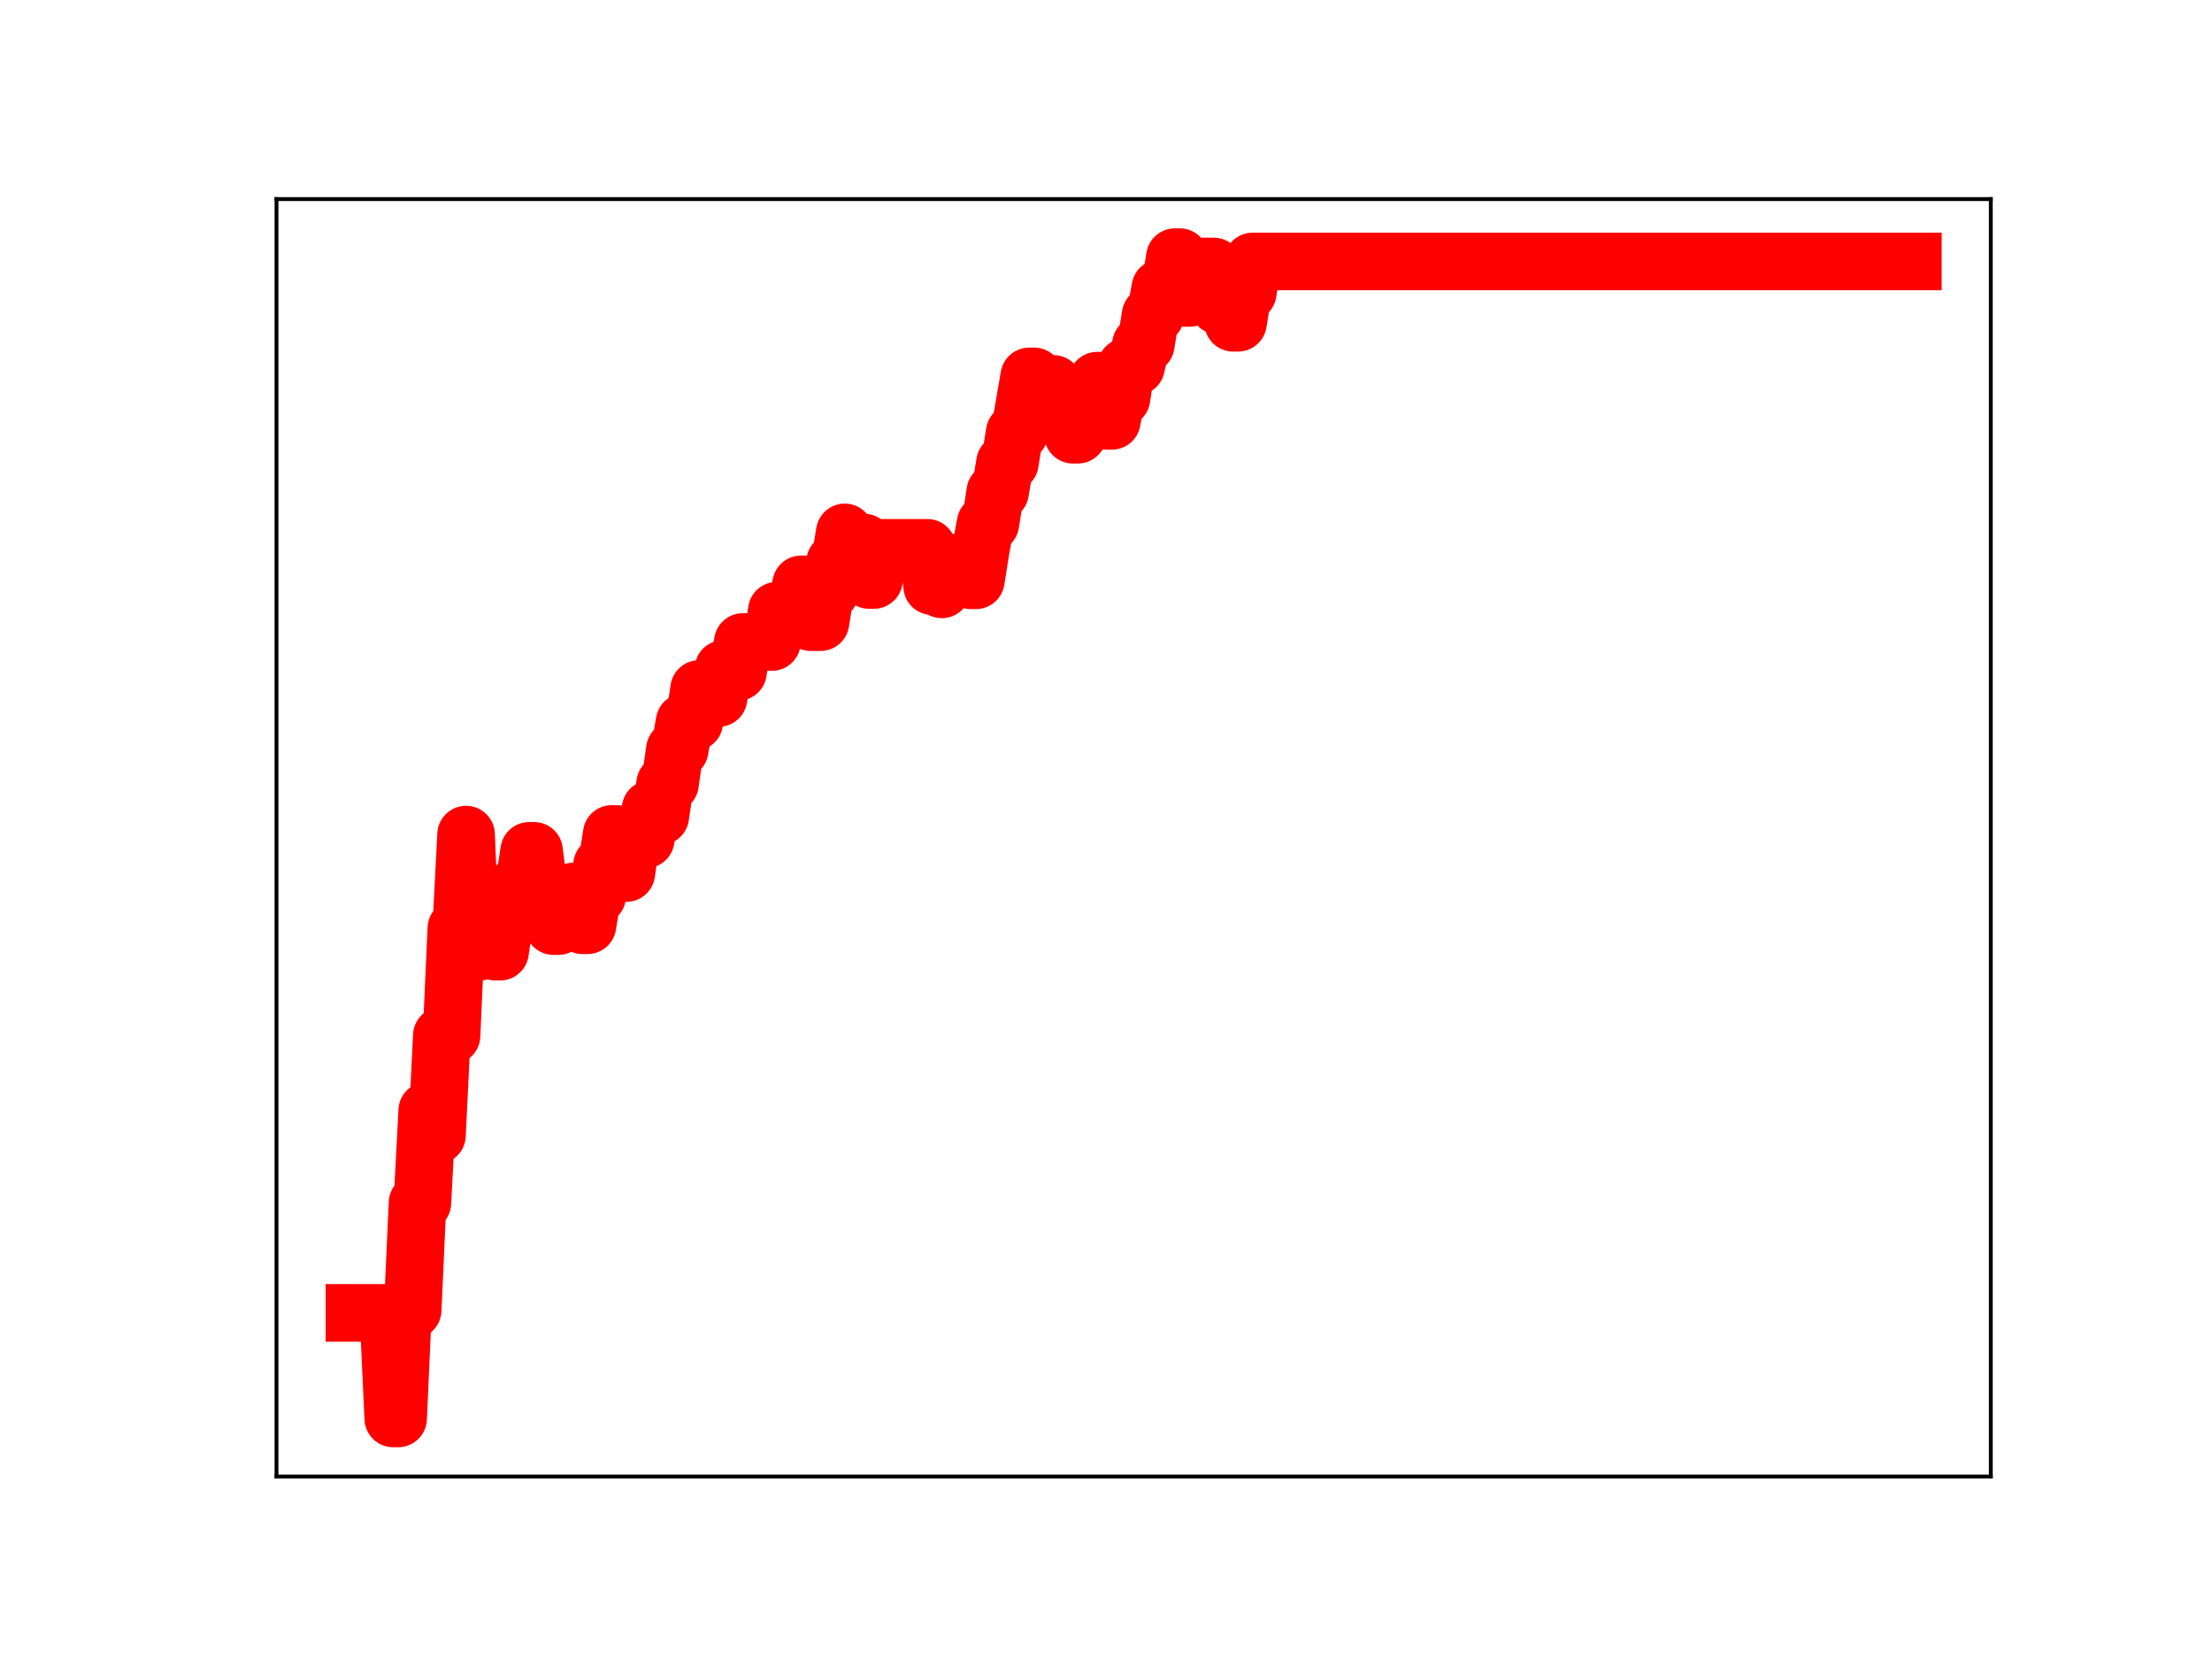 <?xml version="1.0" encoding="utf-8" standalone="no"?>
<!DOCTYPE svg PUBLIC "-//W3C//DTD SVG 1.1//EN"
  "http://www.w3.org/Graphics/SVG/1.1/DTD/svg11.dtd">
<!-- Created with matplotlib (https://matplotlib.org/) -->
<svg height="345.6pt" version="1.1" viewBox="0 0 460.8 345.6" width="460.8pt" xmlns="http://www.w3.org/2000/svg" xmlns:xlink="http://www.w3.org/1999/xlink">
 <defs>
  <style type="text/css">
*{stroke-linecap:butt;stroke-linejoin:round;}
  </style>
 </defs>
 <g id="figure_1">
  <g id="patch_1">
   <path d="M 0 345.6 
L 460.8 345.6 
L 460.8 0 
L 0 0 
z
" style="fill:#ffffff;"/>
  </g>
  <g id="axes_1">
   <g id="patch_2">
    <path d="M 57.6 307.584 
L 414.72 307.584 
L 414.72 41.472 
L 57.6 41.472 
z
" style="fill:#ffffff;"/>
   </g>
   <g id="line2d_1">
    <path clip-path="url(#p0b34769f70)" d="M 73.833 273.498 
L 80.912 273.498 
L 81.924 295.488 
L 82.935 295.488 
L 83.947 272.912 
L 85.969 272.912 
L 86.981 250.577 
L 87.992 250.577 
L 89.004 231.374 
L 90.015 231.374 
L 91.026 236.505 
L 92.038 215.741 
L 94.06 215.741 
L 95.072 193.377 
L 96.083 193.377 
L 97.095 173.863 
L 98.106 198.221 
L 100.129 198.221 
L 101.14 191.199 
L 102.152 191.199 
L 103.163 198.254 
L 104.174 198.254 
L 105.186 191.243 
L 106.197 190.605 
L 107.208 190.605 
L 108.22 183.902 
L 109.231 183.902 
L 110.243 177.246 
L 111.254 177.246 
L 112.265 185.32 
L 114.288 185.32 
L 115.3 192.922 
L 116.311 192.922 
L 117.322 186.174 
L 118.334 186.174 
L 119.345 185.731 
L 120.356 185.731 
L 121.368 192.753 
L 122.379 192.753 
L 123.391 186.655 
L 124.402 186.655 
L 125.413 180.222 
L 126.425 180.222 
L 127.436 173.729 
L 128.448 173.729 
L 129.459 181.877 
L 130.47 181.877 
L 131.482 174.981 
L 132.493 174.981 
L 133.504 174.86 
L 134.516 174.86 
L 135.527 168.521 
L 136.539 170.039 
L 137.55 170.039 
L 138.561 163.262 
L 139.573 163.262 
L 140.584 156.18 
L 141.596 156.18 
L 142.607 150.417 
L 144.63 150.417 
L 145.641 143.527 
L 147.664 143.527 
L 148.675 145.41 
L 149.687 145.41 
L 150.698 139.359 
L 151.709 139.359 
L 152.721 139.974 
L 153.732 139.974 
L 154.744 133.74 
L 160.812 133.74 
L 161.823 127.22 
L 162.835 127.22 
L 163.846 127.014 
L 165.869 127.014 
L 166.88 121.733 
L 167.892 121.733 
L 168.903 129.608 
L 170.926 129.608 
L 171.937 123.226 
L 172.948 123.226 
L 173.96 117.083 
L 174.971 117.083 
L 175.983 110.906 
L 176.994 119.032 
L 178.005 119.032 
L 179.017 113.026 
L 180.028 113.026 
L 181.04 120.82 
L 182.051 120.82 
L 183.062 114.123 
L 193.176 114.123 
L 194.188 122.11 
L 195.199 122.11 
L 196.21 122.779 
L 197.222 117.219 
L 199.244 117.219 
L 200.256 118.299 
L 201.267 118.299 
L 202.279 120.89 
L 203.29 120.89 
L 204.301 114.499 
L 205.313 109.038 
L 206.324 109.038 
L 207.336 102.465 
L 208.347 102.465 
L 209.358 96.425 
L 210.37 96.425 
L 211.381 90.102 
L 212.392 90.102 
L 214.415 78.403 
L 215.427 78.403 
L 216.438 79.972 
L 219.472 79.972 
L 220.484 82.287 
L 221.495 82.287 
L 222.506 82.745 
L 223.518 90.559 
L 224.529 90.559 
L 225.54 85.597 
L 227.563 85.597 
L 228.575 79.299 
L 229.586 79.299 
L 230.597 87.681 
L 231.609 87.681 
L 232.62 82.933 
L 233.632 82.933 
L 234.643 76.365 
L 236.666 76.365 
L 237.677 71.796 
L 238.688 71.796 
L 239.7 65.634 
L 240.711 65.634 
L 241.723 60.006 
L 242.734 60.006 
L 243.745 59.667 
L 244.757 53.568 
L 245.768 53.568 
L 246.78 62.062 
L 247.791 62.062 
L 248.802 55.519 
L 252.848 55.519 
L 253.859 63.729 
L 254.871 63.729 
L 255.882 58.921 
L 256.893 67.241 
L 257.905 67.241 
L 258.916 60.966 
L 259.928 60.966 
L 260.939 54.469 
L 398.487 54.469 
L 398.487 54.469 
" style="fill:none;stroke:#ff0000;stroke-linecap:square;stroke-width:12;"/>
    <defs>
     <path d="M 0 3 
C 0.796 3 1.559 2.684 2.121 2.121 
C 2.684 1.559 3 0.796 3 0 
C 3 -0.796 2.684 -1.559 2.121 -2.121 
C 1.559 -2.684 0.796 -3 0 -3 
C -0.796 -3 -1.559 -2.684 -2.121 -2.121 
C -2.684 -1.559 -3 -0.796 -3 0 
C -3 0.796 -2.684 1.559 -2.121 2.121 
C -1.559 2.684 -0.796 3 0 3 
z
" id="mc7b4992f7d" style="stroke:#ff0000;"/>
    </defs>
    <g clip-path="url(#p0b34769f70)">
     <use style="fill:#ff0000;stroke:#ff0000;" x="73.833" xlink:href="#mc7b4992f7d" y="273.498"/>
     <use style="fill:#ff0000;stroke:#ff0000;" x="74.844" xlink:href="#mc7b4992f7d" y="273.498"/>
     <use style="fill:#ff0000;stroke:#ff0000;" x="75.855" xlink:href="#mc7b4992f7d" y="273.498"/>
     <use style="fill:#ff0000;stroke:#ff0000;" x="76.867" xlink:href="#mc7b4992f7d" y="273.498"/>
     <use style="fill:#ff0000;stroke:#ff0000;" x="77.878" xlink:href="#mc7b4992f7d" y="273.498"/>
     <use style="fill:#ff0000;stroke:#ff0000;" x="78.89" xlink:href="#mc7b4992f7d" y="273.498"/>
     <use style="fill:#ff0000;stroke:#ff0000;" x="79.901" xlink:href="#mc7b4992f7d" y="273.498"/>
     <use style="fill:#ff0000;stroke:#ff0000;" x="80.912" xlink:href="#mc7b4992f7d" y="273.498"/>
     <use style="fill:#ff0000;stroke:#ff0000;" x="81.924" xlink:href="#mc7b4992f7d" y="295.488"/>
     <use style="fill:#ff0000;stroke:#ff0000;" x="82.935" xlink:href="#mc7b4992f7d" y="295.488"/>
     <use style="fill:#ff0000;stroke:#ff0000;" x="83.947" xlink:href="#mc7b4992f7d" y="272.912"/>
     <use style="fill:#ff0000;stroke:#ff0000;" x="84.958" xlink:href="#mc7b4992f7d" y="272.912"/>
     <use style="fill:#ff0000;stroke:#ff0000;" x="85.969" xlink:href="#mc7b4992f7d" y="272.912"/>
     <use style="fill:#ff0000;stroke:#ff0000;" x="86.981" xlink:href="#mc7b4992f7d" y="250.577"/>
     <use style="fill:#ff0000;stroke:#ff0000;" x="87.992" xlink:href="#mc7b4992f7d" y="250.577"/>
     <use style="fill:#ff0000;stroke:#ff0000;" x="89.004" xlink:href="#mc7b4992f7d" y="231.374"/>
     <use style="fill:#ff0000;stroke:#ff0000;" x="90.015" xlink:href="#mc7b4992f7d" y="231.374"/>
     <use style="fill:#ff0000;stroke:#ff0000;" x="91.026" xlink:href="#mc7b4992f7d" y="236.505"/>
     <use style="fill:#ff0000;stroke:#ff0000;" x="92.038" xlink:href="#mc7b4992f7d" y="215.741"/>
     <use style="fill:#ff0000;stroke:#ff0000;" x="93.049" xlink:href="#mc7b4992f7d" y="215.741"/>
     <use style="fill:#ff0000;stroke:#ff0000;" x="94.06" xlink:href="#mc7b4992f7d" y="215.741"/>
     <use style="fill:#ff0000;stroke:#ff0000;" x="95.072" xlink:href="#mc7b4992f7d" y="193.377"/>
     <use style="fill:#ff0000;stroke:#ff0000;" x="96.083" xlink:href="#mc7b4992f7d" y="193.377"/>
     <use style="fill:#ff0000;stroke:#ff0000;" x="97.095" xlink:href="#mc7b4992f7d" y="173.863"/>
     <use style="fill:#ff0000;stroke:#ff0000;" x="98.106" xlink:href="#mc7b4992f7d" y="198.221"/>
     <use style="fill:#ff0000;stroke:#ff0000;" x="99.117" xlink:href="#mc7b4992f7d" y="198.221"/>
     <use style="fill:#ff0000;stroke:#ff0000;" x="100.129" xlink:href="#mc7b4992f7d" y="198.221"/>
     <use style="fill:#ff0000;stroke:#ff0000;" x="101.14" xlink:href="#mc7b4992f7d" y="191.199"/>
     <use style="fill:#ff0000;stroke:#ff0000;" x="102.152" xlink:href="#mc7b4992f7d" y="191.199"/>
     <use style="fill:#ff0000;stroke:#ff0000;" x="103.163" xlink:href="#mc7b4992f7d" y="198.254"/>
     <use style="fill:#ff0000;stroke:#ff0000;" x="104.174" xlink:href="#mc7b4992f7d" y="198.254"/>
     <use style="fill:#ff0000;stroke:#ff0000;" x="105.186" xlink:href="#mc7b4992f7d" y="191.243"/>
     <use style="fill:#ff0000;stroke:#ff0000;" x="106.197" xlink:href="#mc7b4992f7d" y="190.605"/>
     <use style="fill:#ff0000;stroke:#ff0000;" x="107.208" xlink:href="#mc7b4992f7d" y="190.605"/>
     <use style="fill:#ff0000;stroke:#ff0000;" x="108.22" xlink:href="#mc7b4992f7d" y="183.902"/>
     <use style="fill:#ff0000;stroke:#ff0000;" x="109.231" xlink:href="#mc7b4992f7d" y="183.902"/>
     <use style="fill:#ff0000;stroke:#ff0000;" x="110.243" xlink:href="#mc7b4992f7d" y="177.246"/>
     <use style="fill:#ff0000;stroke:#ff0000;" x="111.254" xlink:href="#mc7b4992f7d" y="177.246"/>
     <use style="fill:#ff0000;stroke:#ff0000;" x="112.265" xlink:href="#mc7b4992f7d" y="185.32"/>
     <use style="fill:#ff0000;stroke:#ff0000;" x="113.277" xlink:href="#mc7b4992f7d" y="185.32"/>
     <use style="fill:#ff0000;stroke:#ff0000;" x="114.288" xlink:href="#mc7b4992f7d" y="185.32"/>
     <use style="fill:#ff0000;stroke:#ff0000;" x="115.3" xlink:href="#mc7b4992f7d" y="192.922"/>
     <use style="fill:#ff0000;stroke:#ff0000;" x="116.311" xlink:href="#mc7b4992f7d" y="192.922"/>
     <use style="fill:#ff0000;stroke:#ff0000;" x="117.322" xlink:href="#mc7b4992f7d" y="186.174"/>
     <use style="fill:#ff0000;stroke:#ff0000;" x="118.334" xlink:href="#mc7b4992f7d" y="186.174"/>
     <use style="fill:#ff0000;stroke:#ff0000;" x="119.345" xlink:href="#mc7b4992f7d" y="185.731"/>
     <use style="fill:#ff0000;stroke:#ff0000;" x="120.356" xlink:href="#mc7b4992f7d" y="185.731"/>
     <use style="fill:#ff0000;stroke:#ff0000;" x="121.368" xlink:href="#mc7b4992f7d" y="192.753"/>
     <use style="fill:#ff0000;stroke:#ff0000;" x="122.379" xlink:href="#mc7b4992f7d" y="192.753"/>
     <use style="fill:#ff0000;stroke:#ff0000;" x="123.391" xlink:href="#mc7b4992f7d" y="186.655"/>
     <use style="fill:#ff0000;stroke:#ff0000;" x="124.402" xlink:href="#mc7b4992f7d" y="186.655"/>
     <use style="fill:#ff0000;stroke:#ff0000;" x="125.413" xlink:href="#mc7b4992f7d" y="180.222"/>
     <use style="fill:#ff0000;stroke:#ff0000;" x="126.425" xlink:href="#mc7b4992f7d" y="180.222"/>
     <use style="fill:#ff0000;stroke:#ff0000;" x="127.436" xlink:href="#mc7b4992f7d" y="173.729"/>
     <use style="fill:#ff0000;stroke:#ff0000;" x="128.448" xlink:href="#mc7b4992f7d" y="173.729"/>
     <use style="fill:#ff0000;stroke:#ff0000;" x="129.459" xlink:href="#mc7b4992f7d" y="181.877"/>
     <use style="fill:#ff0000;stroke:#ff0000;" x="130.47" xlink:href="#mc7b4992f7d" y="181.877"/>
     <use style="fill:#ff0000;stroke:#ff0000;" x="131.482" xlink:href="#mc7b4992f7d" y="174.981"/>
     <use style="fill:#ff0000;stroke:#ff0000;" x="132.493" xlink:href="#mc7b4992f7d" y="174.981"/>
     <use style="fill:#ff0000;stroke:#ff0000;" x="133.504" xlink:href="#mc7b4992f7d" y="174.86"/>
     <use style="fill:#ff0000;stroke:#ff0000;" x="134.516" xlink:href="#mc7b4992f7d" y="174.86"/>
     <use style="fill:#ff0000;stroke:#ff0000;" x="135.527" xlink:href="#mc7b4992f7d" y="168.521"/>
     <use style="fill:#ff0000;stroke:#ff0000;" x="136.539" xlink:href="#mc7b4992f7d" y="170.039"/>
     <use style="fill:#ff0000;stroke:#ff0000;" x="137.55" xlink:href="#mc7b4992f7d" y="170.039"/>
     <use style="fill:#ff0000;stroke:#ff0000;" x="138.561" xlink:href="#mc7b4992f7d" y="163.262"/>
     <use style="fill:#ff0000;stroke:#ff0000;" x="139.573" xlink:href="#mc7b4992f7d" y="163.262"/>
     <use style="fill:#ff0000;stroke:#ff0000;" x="140.584" xlink:href="#mc7b4992f7d" y="156.18"/>
     <use style="fill:#ff0000;stroke:#ff0000;" x="141.596" xlink:href="#mc7b4992f7d" y="156.18"/>
     <use style="fill:#ff0000;stroke:#ff0000;" x="142.607" xlink:href="#mc7b4992f7d" y="150.417"/>
     <use style="fill:#ff0000;stroke:#ff0000;" x="143.618" xlink:href="#mc7b4992f7d" y="150.417"/>
     <use style="fill:#ff0000;stroke:#ff0000;" x="144.63" xlink:href="#mc7b4992f7d" y="150.417"/>
     <use style="fill:#ff0000;stroke:#ff0000;" x="145.641" xlink:href="#mc7b4992f7d" y="143.527"/>
     <use style="fill:#ff0000;stroke:#ff0000;" x="146.652" xlink:href="#mc7b4992f7d" y="143.527"/>
     <use style="fill:#ff0000;stroke:#ff0000;" x="147.664" xlink:href="#mc7b4992f7d" y="143.527"/>
     <use style="fill:#ff0000;stroke:#ff0000;" x="148.675" xlink:href="#mc7b4992f7d" y="145.41"/>
     <use style="fill:#ff0000;stroke:#ff0000;" x="149.687" xlink:href="#mc7b4992f7d" y="145.41"/>
     <use style="fill:#ff0000;stroke:#ff0000;" x="150.698" xlink:href="#mc7b4992f7d" y="139.359"/>
     <use style="fill:#ff0000;stroke:#ff0000;" x="151.709" xlink:href="#mc7b4992f7d" y="139.359"/>
     <use style="fill:#ff0000;stroke:#ff0000;" x="152.721" xlink:href="#mc7b4992f7d" y="139.974"/>
     <use style="fill:#ff0000;stroke:#ff0000;" x="153.732" xlink:href="#mc7b4992f7d" y="139.974"/>
     <use style="fill:#ff0000;stroke:#ff0000;" x="154.744" xlink:href="#mc7b4992f7d" y="133.74"/>
     <use style="fill:#ff0000;stroke:#ff0000;" x="155.755" xlink:href="#mc7b4992f7d" y="133.74"/>
     <use style="fill:#ff0000;stroke:#ff0000;" x="156.766" xlink:href="#mc7b4992f7d" y="133.74"/>
     <use style="fill:#ff0000;stroke:#ff0000;" x="157.778" xlink:href="#mc7b4992f7d" y="133.74"/>
     <use style="fill:#ff0000;stroke:#ff0000;" x="158.789" xlink:href="#mc7b4992f7d" y="133.74"/>
     <use style="fill:#ff0000;stroke:#ff0000;" x="159.8" xlink:href="#mc7b4992f7d" y="133.74"/>
     <use style="fill:#ff0000;stroke:#ff0000;" x="160.812" xlink:href="#mc7b4992f7d" y="133.74"/>
     <use style="fill:#ff0000;stroke:#ff0000;" x="161.823" xlink:href="#mc7b4992f7d" y="127.22"/>
     <use style="fill:#ff0000;stroke:#ff0000;" x="162.835" xlink:href="#mc7b4992f7d" y="127.22"/>
     <use style="fill:#ff0000;stroke:#ff0000;" x="163.846" xlink:href="#mc7b4992f7d" y="127.014"/>
     <use style="fill:#ff0000;stroke:#ff0000;" x="164.857" xlink:href="#mc7b4992f7d" y="127.014"/>
     <use style="fill:#ff0000;stroke:#ff0000;" x="165.869" xlink:href="#mc7b4992f7d" y="127.014"/>
     <use style="fill:#ff0000;stroke:#ff0000;" x="166.88" xlink:href="#mc7b4992f7d" y="121.733"/>
     <use style="fill:#ff0000;stroke:#ff0000;" x="167.892" xlink:href="#mc7b4992f7d" y="121.733"/>
     <use style="fill:#ff0000;stroke:#ff0000;" x="168.903" xlink:href="#mc7b4992f7d" y="129.608"/>
     <use style="fill:#ff0000;stroke:#ff0000;" x="169.914" xlink:href="#mc7b4992f7d" y="129.608"/>
     <use style="fill:#ff0000;stroke:#ff0000;" x="170.926" xlink:href="#mc7b4992f7d" y="129.608"/>
     <use style="fill:#ff0000;stroke:#ff0000;" x="171.937" xlink:href="#mc7b4992f7d" y="123.226"/>
     <use style="fill:#ff0000;stroke:#ff0000;" x="172.948" xlink:href="#mc7b4992f7d" y="123.226"/>
     <use style="fill:#ff0000;stroke:#ff0000;" x="173.96" xlink:href="#mc7b4992f7d" y="117.083"/>
     <use style="fill:#ff0000;stroke:#ff0000;" x="174.971" xlink:href="#mc7b4992f7d" y="117.083"/>
     <use style="fill:#ff0000;stroke:#ff0000;" x="175.983" xlink:href="#mc7b4992f7d" y="110.906"/>
     <use style="fill:#ff0000;stroke:#ff0000;" x="176.994" xlink:href="#mc7b4992f7d" y="119.032"/>
     <use style="fill:#ff0000;stroke:#ff0000;" x="178.005" xlink:href="#mc7b4992f7d" y="119.032"/>
     <use style="fill:#ff0000;stroke:#ff0000;" x="179.017" xlink:href="#mc7b4992f7d" y="113.026"/>
     <use style="fill:#ff0000;stroke:#ff0000;" x="180.028" xlink:href="#mc7b4992f7d" y="113.026"/>
     <use style="fill:#ff0000;stroke:#ff0000;" x="181.04" xlink:href="#mc7b4992f7d" y="120.82"/>
     <use style="fill:#ff0000;stroke:#ff0000;" x="182.051" xlink:href="#mc7b4992f7d" y="120.82"/>
     <use style="fill:#ff0000;stroke:#ff0000;" x="183.062" xlink:href="#mc7b4992f7d" y="114.123"/>
     <use style="fill:#ff0000;stroke:#ff0000;" x="184.074" xlink:href="#mc7b4992f7d" y="114.123"/>
     <use style="fill:#ff0000;stroke:#ff0000;" x="185.085" xlink:href="#mc7b4992f7d" y="114.123"/>
     <use style="fill:#ff0000;stroke:#ff0000;" x="186.096" xlink:href="#mc7b4992f7d" y="114.123"/>
     <use style="fill:#ff0000;stroke:#ff0000;" x="187.108" xlink:href="#mc7b4992f7d" y="114.123"/>
     <use style="fill:#ff0000;stroke:#ff0000;" x="188.119" xlink:href="#mc7b4992f7d" y="114.123"/>
     <use style="fill:#ff0000;stroke:#ff0000;" x="189.131" xlink:href="#mc7b4992f7d" y="114.123"/>
     <use style="fill:#ff0000;stroke:#ff0000;" x="190.142" xlink:href="#mc7b4992f7d" y="114.123"/>
     <use style="fill:#ff0000;stroke:#ff0000;" x="191.153" xlink:href="#mc7b4992f7d" y="114.123"/>
     <use style="fill:#ff0000;stroke:#ff0000;" x="192.165" xlink:href="#mc7b4992f7d" y="114.123"/>
     <use style="fill:#ff0000;stroke:#ff0000;" x="193.176" xlink:href="#mc7b4992f7d" y="114.123"/>
     <use style="fill:#ff0000;stroke:#ff0000;" x="194.188" xlink:href="#mc7b4992f7d" y="122.11"/>
     <use style="fill:#ff0000;stroke:#ff0000;" x="195.199" xlink:href="#mc7b4992f7d" y="122.11"/>
     <use style="fill:#ff0000;stroke:#ff0000;" x="196.21" xlink:href="#mc7b4992f7d" y="122.779"/>
     <use style="fill:#ff0000;stroke:#ff0000;" x="197.222" xlink:href="#mc7b4992f7d" y="117.219"/>
     <use style="fill:#ff0000;stroke:#ff0000;" x="198.233" xlink:href="#mc7b4992f7d" y="117.219"/>
     <use style="fill:#ff0000;stroke:#ff0000;" x="199.244" xlink:href="#mc7b4992f7d" y="117.219"/>
     <use style="fill:#ff0000;stroke:#ff0000;" x="200.256" xlink:href="#mc7b4992f7d" y="118.299"/>
     <use style="fill:#ff0000;stroke:#ff0000;" x="201.267" xlink:href="#mc7b4992f7d" y="118.299"/>
     <use style="fill:#ff0000;stroke:#ff0000;" x="202.279" xlink:href="#mc7b4992f7d" y="120.89"/>
     <use style="fill:#ff0000;stroke:#ff0000;" x="203.29" xlink:href="#mc7b4992f7d" y="120.89"/>
     <use style="fill:#ff0000;stroke:#ff0000;" x="204.301" xlink:href="#mc7b4992f7d" y="114.499"/>
     <use style="fill:#ff0000;stroke:#ff0000;" x="205.313" xlink:href="#mc7b4992f7d" y="109.038"/>
     <use style="fill:#ff0000;stroke:#ff0000;" x="206.324" xlink:href="#mc7b4992f7d" y="109.038"/>
     <use style="fill:#ff0000;stroke:#ff0000;" x="207.336" xlink:href="#mc7b4992f7d" y="102.465"/>
     <use style="fill:#ff0000;stroke:#ff0000;" x="208.347" xlink:href="#mc7b4992f7d" y="102.465"/>
     <use style="fill:#ff0000;stroke:#ff0000;" x="209.358" xlink:href="#mc7b4992f7d" y="96.425"/>
     <use style="fill:#ff0000;stroke:#ff0000;" x="210.37" xlink:href="#mc7b4992f7d" y="96.425"/>
     <use style="fill:#ff0000;stroke:#ff0000;" x="211.381" xlink:href="#mc7b4992f7d" y="90.102"/>
     <use style="fill:#ff0000;stroke:#ff0000;" x="212.392" xlink:href="#mc7b4992f7d" y="90.102"/>
     <use style="fill:#ff0000;stroke:#ff0000;" x="213.404" xlink:href="#mc7b4992f7d" y="83.986"/>
     <use style="fill:#ff0000;stroke:#ff0000;" x="214.415" xlink:href="#mc7b4992f7d" y="78.403"/>
     <use style="fill:#ff0000;stroke:#ff0000;" x="215.427" xlink:href="#mc7b4992f7d" y="78.403"/>
     <use style="fill:#ff0000;stroke:#ff0000;" x="216.438" xlink:href="#mc7b4992f7d" y="79.972"/>
     <use style="fill:#ff0000;stroke:#ff0000;" x="217.449" xlink:href="#mc7b4992f7d" y="79.972"/>
     <use style="fill:#ff0000;stroke:#ff0000;" x="218.461" xlink:href="#mc7b4992f7d" y="79.972"/>
     <use style="fill:#ff0000;stroke:#ff0000;" x="219.472" xlink:href="#mc7b4992f7d" y="79.972"/>
     <use style="fill:#ff0000;stroke:#ff0000;" x="220.484" xlink:href="#mc7b4992f7d" y="82.287"/>
     <use style="fill:#ff0000;stroke:#ff0000;" x="221.495" xlink:href="#mc7b4992f7d" y="82.287"/>
     <use style="fill:#ff0000;stroke:#ff0000;" x="222.506" xlink:href="#mc7b4992f7d" y="82.745"/>
     <use style="fill:#ff0000;stroke:#ff0000;" x="223.518" xlink:href="#mc7b4992f7d" y="90.559"/>
     <use style="fill:#ff0000;stroke:#ff0000;" x="224.529" xlink:href="#mc7b4992f7d" y="90.559"/>
     <use style="fill:#ff0000;stroke:#ff0000;" x="225.54" xlink:href="#mc7b4992f7d" y="85.597"/>
     <use style="fill:#ff0000;stroke:#ff0000;" x="226.552" xlink:href="#mc7b4992f7d" y="85.597"/>
     <use style="fill:#ff0000;stroke:#ff0000;" x="227.563" xlink:href="#mc7b4992f7d" y="85.597"/>
     <use style="fill:#ff0000;stroke:#ff0000;" x="228.575" xlink:href="#mc7b4992f7d" y="79.299"/>
     <use style="fill:#ff0000;stroke:#ff0000;" x="229.586" xlink:href="#mc7b4992f7d" y="79.299"/>
     <use style="fill:#ff0000;stroke:#ff0000;" x="230.597" xlink:href="#mc7b4992f7d" y="87.681"/>
     <use style="fill:#ff0000;stroke:#ff0000;" x="231.609" xlink:href="#mc7b4992f7d" y="87.681"/>
     <use style="fill:#ff0000;stroke:#ff0000;" x="232.62" xlink:href="#mc7b4992f7d" y="82.933"/>
     <use style="fill:#ff0000;stroke:#ff0000;" x="233.632" xlink:href="#mc7b4992f7d" y="82.933"/>
     <use style="fill:#ff0000;stroke:#ff0000;" x="234.643" xlink:href="#mc7b4992f7d" y="76.365"/>
     <use style="fill:#ff0000;stroke:#ff0000;" x="235.654" xlink:href="#mc7b4992f7d" y="76.365"/>
     <use style="fill:#ff0000;stroke:#ff0000;" x="236.666" xlink:href="#mc7b4992f7d" y="76.365"/>
     <use style="fill:#ff0000;stroke:#ff0000;" x="237.677" xlink:href="#mc7b4992f7d" y="71.796"/>
     <use style="fill:#ff0000;stroke:#ff0000;" x="238.688" xlink:href="#mc7b4992f7d" y="71.796"/>
     <use style="fill:#ff0000;stroke:#ff0000;" x="239.7" xlink:href="#mc7b4992f7d" y="65.634"/>
     <use style="fill:#ff0000;stroke:#ff0000;" x="240.711" xlink:href="#mc7b4992f7d" y="65.634"/>
     <use style="fill:#ff0000;stroke:#ff0000;" x="241.723" xlink:href="#mc7b4992f7d" y="60.006"/>
     <use style="fill:#ff0000;stroke:#ff0000;" x="242.734" xlink:href="#mc7b4992f7d" y="60.006"/>
     <use style="fill:#ff0000;stroke:#ff0000;" x="243.745" xlink:href="#mc7b4992f7d" y="59.667"/>
     <use style="fill:#ff0000;stroke:#ff0000;" x="244.757" xlink:href="#mc7b4992f7d" y="53.568"/>
     <use style="fill:#ff0000;stroke:#ff0000;" x="245.768" xlink:href="#mc7b4992f7d" y="53.568"/>
     <use style="fill:#ff0000;stroke:#ff0000;" x="246.78" xlink:href="#mc7b4992f7d" y="62.062"/>
     <use style="fill:#ff0000;stroke:#ff0000;" x="247.791" xlink:href="#mc7b4992f7d" y="62.062"/>
     <use style="fill:#ff0000;stroke:#ff0000;" x="248.802" xlink:href="#mc7b4992f7d" y="55.519"/>
     <use style="fill:#ff0000;stroke:#ff0000;" x="249.814" xlink:href="#mc7b4992f7d" y="55.519"/>
     <use style="fill:#ff0000;stroke:#ff0000;" x="250.825" xlink:href="#mc7b4992f7d" y="55.519"/>
     <use style="fill:#ff0000;stroke:#ff0000;" x="251.836" xlink:href="#mc7b4992f7d" y="55.519"/>
     <use style="fill:#ff0000;stroke:#ff0000;" x="252.848" xlink:href="#mc7b4992f7d" y="55.519"/>
     <use style="fill:#ff0000;stroke:#ff0000;" x="253.859" xlink:href="#mc7b4992f7d" y="63.729"/>
     <use style="fill:#ff0000;stroke:#ff0000;" x="254.871" xlink:href="#mc7b4992f7d" y="63.729"/>
     <use style="fill:#ff0000;stroke:#ff0000;" x="255.882" xlink:href="#mc7b4992f7d" y="58.921"/>
     <use style="fill:#ff0000;stroke:#ff0000;" x="256.893" xlink:href="#mc7b4992f7d" y="67.241"/>
     <use style="fill:#ff0000;stroke:#ff0000;" x="257.905" xlink:href="#mc7b4992f7d" y="67.241"/>
     <use style="fill:#ff0000;stroke:#ff0000;" x="258.916" xlink:href="#mc7b4992f7d" y="60.966"/>
     <use style="fill:#ff0000;stroke:#ff0000;" x="259.928" xlink:href="#mc7b4992f7d" y="60.966"/>
     <use style="fill:#ff0000;stroke:#ff0000;" x="260.939" xlink:href="#mc7b4992f7d" y="54.469"/>
     <use style="fill:#ff0000;stroke:#ff0000;" x="261.95" xlink:href="#mc7b4992f7d" y="54.469"/>
     <use style="fill:#ff0000;stroke:#ff0000;" x="262.962" xlink:href="#mc7b4992f7d" y="54.469"/>
     <use style="fill:#ff0000;stroke:#ff0000;" x="263.973" xlink:href="#mc7b4992f7d" y="54.469"/>
     <use style="fill:#ff0000;stroke:#ff0000;" x="264.984" xlink:href="#mc7b4992f7d" y="54.469"/>
     <use style="fill:#ff0000;stroke:#ff0000;" x="265.996" xlink:href="#mc7b4992f7d" y="54.469"/>
     <use style="fill:#ff0000;stroke:#ff0000;" x="267.007" xlink:href="#mc7b4992f7d" y="54.469"/>
     <use style="fill:#ff0000;stroke:#ff0000;" x="268.019" xlink:href="#mc7b4992f7d" y="54.469"/>
     <use style="fill:#ff0000;stroke:#ff0000;" x="269.03" xlink:href="#mc7b4992f7d" y="54.469"/>
     <use style="fill:#ff0000;stroke:#ff0000;" x="270.041" xlink:href="#mc7b4992f7d" y="54.469"/>
     <use style="fill:#ff0000;stroke:#ff0000;" x="271.053" xlink:href="#mc7b4992f7d" y="54.469"/>
     <use style="fill:#ff0000;stroke:#ff0000;" x="272.064" xlink:href="#mc7b4992f7d" y="54.469"/>
     <use style="fill:#ff0000;stroke:#ff0000;" x="273.076" xlink:href="#mc7b4992f7d" y="54.469"/>
     <use style="fill:#ff0000;stroke:#ff0000;" x="274.087" xlink:href="#mc7b4992f7d" y="54.469"/>
     <use style="fill:#ff0000;stroke:#ff0000;" x="275.098" xlink:href="#mc7b4992f7d" y="54.469"/>
     <use style="fill:#ff0000;stroke:#ff0000;" x="276.11" xlink:href="#mc7b4992f7d" y="54.469"/>
     <use style="fill:#ff0000;stroke:#ff0000;" x="277.121" xlink:href="#mc7b4992f7d" y="54.469"/>
     <use style="fill:#ff0000;stroke:#ff0000;" x="278.132" xlink:href="#mc7b4992f7d" y="54.469"/>
     <use style="fill:#ff0000;stroke:#ff0000;" x="279.144" xlink:href="#mc7b4992f7d" y="54.469"/>
     <use style="fill:#ff0000;stroke:#ff0000;" x="280.155" xlink:href="#mc7b4992f7d" y="54.469"/>
     <use style="fill:#ff0000;stroke:#ff0000;" x="281.167" xlink:href="#mc7b4992f7d" y="54.469"/>
     <use style="fill:#ff0000;stroke:#ff0000;" x="282.178" xlink:href="#mc7b4992f7d" y="54.469"/>
     <use style="fill:#ff0000;stroke:#ff0000;" x="283.189" xlink:href="#mc7b4992f7d" y="54.469"/>
     <use style="fill:#ff0000;stroke:#ff0000;" x="284.201" xlink:href="#mc7b4992f7d" y="54.469"/>
     <use style="fill:#ff0000;stroke:#ff0000;" x="285.212" xlink:href="#mc7b4992f7d" y="54.469"/>
     <use style="fill:#ff0000;stroke:#ff0000;" x="286.224" xlink:href="#mc7b4992f7d" y="54.469"/>
     <use style="fill:#ff0000;stroke:#ff0000;" x="287.235" xlink:href="#mc7b4992f7d" y="54.469"/>
     <use style="fill:#ff0000;stroke:#ff0000;" x="288.246" xlink:href="#mc7b4992f7d" y="54.469"/>
     <use style="fill:#ff0000;stroke:#ff0000;" x="289.258" xlink:href="#mc7b4992f7d" y="54.469"/>
     <use style="fill:#ff0000;stroke:#ff0000;" x="290.269" xlink:href="#mc7b4992f7d" y="54.469"/>
     <use style="fill:#ff0000;stroke:#ff0000;" x="291.28" xlink:href="#mc7b4992f7d" y="54.469"/>
     <use style="fill:#ff0000;stroke:#ff0000;" x="292.292" xlink:href="#mc7b4992f7d" y="54.469"/>
     <use style="fill:#ff0000;stroke:#ff0000;" x="293.303" xlink:href="#mc7b4992f7d" y="54.469"/>
     <use style="fill:#ff0000;stroke:#ff0000;" x="294.315" xlink:href="#mc7b4992f7d" y="54.469"/>
     <use style="fill:#ff0000;stroke:#ff0000;" x="295.326" xlink:href="#mc7b4992f7d" y="54.469"/>
     <use style="fill:#ff0000;stroke:#ff0000;" x="296.337" xlink:href="#mc7b4992f7d" y="54.469"/>
     <use style="fill:#ff0000;stroke:#ff0000;" x="297.349" xlink:href="#mc7b4992f7d" y="54.469"/>
     <use style="fill:#ff0000;stroke:#ff0000;" x="298.36" xlink:href="#mc7b4992f7d" y="54.469"/>
     <use style="fill:#ff0000;stroke:#ff0000;" x="299.372" xlink:href="#mc7b4992f7d" y="54.469"/>
     <use style="fill:#ff0000;stroke:#ff0000;" x="300.383" xlink:href="#mc7b4992f7d" y="54.469"/>
     <use style="fill:#ff0000;stroke:#ff0000;" x="301.394" xlink:href="#mc7b4992f7d" y="54.469"/>
     <use style="fill:#ff0000;stroke:#ff0000;" x="302.406" xlink:href="#mc7b4992f7d" y="54.469"/>
     <use style="fill:#ff0000;stroke:#ff0000;" x="303.417" xlink:href="#mc7b4992f7d" y="54.469"/>
     <use style="fill:#ff0000;stroke:#ff0000;" x="304.428" xlink:href="#mc7b4992f7d" y="54.469"/>
     <use style="fill:#ff0000;stroke:#ff0000;" x="305.44" xlink:href="#mc7b4992f7d" y="54.469"/>
     <use style="fill:#ff0000;stroke:#ff0000;" x="306.451" xlink:href="#mc7b4992f7d" y="54.469"/>
     <use style="fill:#ff0000;stroke:#ff0000;" x="307.463" xlink:href="#mc7b4992f7d" y="54.469"/>
     <use style="fill:#ff0000;stroke:#ff0000;" x="308.474" xlink:href="#mc7b4992f7d" y="54.469"/>
     <use style="fill:#ff0000;stroke:#ff0000;" x="309.485" xlink:href="#mc7b4992f7d" y="54.469"/>
     <use style="fill:#ff0000;stroke:#ff0000;" x="310.497" xlink:href="#mc7b4992f7d" y="54.469"/>
     <use style="fill:#ff0000;stroke:#ff0000;" x="311.508" xlink:href="#mc7b4992f7d" y="54.469"/>
     <use style="fill:#ff0000;stroke:#ff0000;" x="312.52" xlink:href="#mc7b4992f7d" y="54.469"/>
     <use style="fill:#ff0000;stroke:#ff0000;" x="313.531" xlink:href="#mc7b4992f7d" y="54.469"/>
     <use style="fill:#ff0000;stroke:#ff0000;" x="314.542" xlink:href="#mc7b4992f7d" y="54.469"/>
     <use style="fill:#ff0000;stroke:#ff0000;" x="315.554" xlink:href="#mc7b4992f7d" y="54.469"/>
     <use style="fill:#ff0000;stroke:#ff0000;" x="316.565" xlink:href="#mc7b4992f7d" y="54.469"/>
     <use style="fill:#ff0000;stroke:#ff0000;" x="317.576" xlink:href="#mc7b4992f7d" y="54.469"/>
     <use style="fill:#ff0000;stroke:#ff0000;" x="318.588" xlink:href="#mc7b4992f7d" y="54.469"/>
     <use style="fill:#ff0000;stroke:#ff0000;" x="319.599" xlink:href="#mc7b4992f7d" y="54.469"/>
     <use style="fill:#ff0000;stroke:#ff0000;" x="320.611" xlink:href="#mc7b4992f7d" y="54.469"/>
     <use style="fill:#ff0000;stroke:#ff0000;" x="321.622" xlink:href="#mc7b4992f7d" y="54.469"/>
     <use style="fill:#ff0000;stroke:#ff0000;" x="322.633" xlink:href="#mc7b4992f7d" y="54.469"/>
     <use style="fill:#ff0000;stroke:#ff0000;" x="323.645" xlink:href="#mc7b4992f7d" y="54.469"/>
     <use style="fill:#ff0000;stroke:#ff0000;" x="324.656" xlink:href="#mc7b4992f7d" y="54.469"/>
     <use style="fill:#ff0000;stroke:#ff0000;" x="325.668" xlink:href="#mc7b4992f7d" y="54.469"/>
     <use style="fill:#ff0000;stroke:#ff0000;" x="326.679" xlink:href="#mc7b4992f7d" y="54.469"/>
     <use style="fill:#ff0000;stroke:#ff0000;" x="327.69" xlink:href="#mc7b4992f7d" y="54.469"/>
     <use style="fill:#ff0000;stroke:#ff0000;" x="328.702" xlink:href="#mc7b4992f7d" y="54.469"/>
     <use style="fill:#ff0000;stroke:#ff0000;" x="329.713" xlink:href="#mc7b4992f7d" y="54.469"/>
     <use style="fill:#ff0000;stroke:#ff0000;" x="330.724" xlink:href="#mc7b4992f7d" y="54.469"/>
     <use style="fill:#ff0000;stroke:#ff0000;" x="331.736" xlink:href="#mc7b4992f7d" y="54.469"/>
     <use style="fill:#ff0000;stroke:#ff0000;" x="332.747" xlink:href="#mc7b4992f7d" y="54.469"/>
     <use style="fill:#ff0000;stroke:#ff0000;" x="333.759" xlink:href="#mc7b4992f7d" y="54.469"/>
     <use style="fill:#ff0000;stroke:#ff0000;" x="334.77" xlink:href="#mc7b4992f7d" y="54.469"/>
     <use style="fill:#ff0000;stroke:#ff0000;" x="335.781" xlink:href="#mc7b4992f7d" y="54.469"/>
     <use style="fill:#ff0000;stroke:#ff0000;" x="336.793" xlink:href="#mc7b4992f7d" y="54.469"/>
     <use style="fill:#ff0000;stroke:#ff0000;" x="337.804" xlink:href="#mc7b4992f7d" y="54.469"/>
     <use style="fill:#ff0000;stroke:#ff0000;" x="338.816" xlink:href="#mc7b4992f7d" y="54.469"/>
     <use style="fill:#ff0000;stroke:#ff0000;" x="339.827" xlink:href="#mc7b4992f7d" y="54.469"/>
     <use style="fill:#ff0000;stroke:#ff0000;" x="340.838" xlink:href="#mc7b4992f7d" y="54.469"/>
     <use style="fill:#ff0000;stroke:#ff0000;" x="341.85" xlink:href="#mc7b4992f7d" y="54.469"/>
     <use style="fill:#ff0000;stroke:#ff0000;" x="342.861" xlink:href="#mc7b4992f7d" y="54.469"/>
     <use style="fill:#ff0000;stroke:#ff0000;" x="343.872" xlink:href="#mc7b4992f7d" y="54.469"/>
     <use style="fill:#ff0000;stroke:#ff0000;" x="344.884" xlink:href="#mc7b4992f7d" y="54.469"/>
     <use style="fill:#ff0000;stroke:#ff0000;" x="345.895" xlink:href="#mc7b4992f7d" y="54.469"/>
     <use style="fill:#ff0000;stroke:#ff0000;" x="346.907" xlink:href="#mc7b4992f7d" y="54.469"/>
     <use style="fill:#ff0000;stroke:#ff0000;" x="347.918" xlink:href="#mc7b4992f7d" y="54.469"/>
     <use style="fill:#ff0000;stroke:#ff0000;" x="348.929" xlink:href="#mc7b4992f7d" y="54.469"/>
     <use style="fill:#ff0000;stroke:#ff0000;" x="349.941" xlink:href="#mc7b4992f7d" y="54.469"/>
     <use style="fill:#ff0000;stroke:#ff0000;" x="350.952" xlink:href="#mc7b4992f7d" y="54.469"/>
     <use style="fill:#ff0000;stroke:#ff0000;" x="351.964" xlink:href="#mc7b4992f7d" y="54.469"/>
     <use style="fill:#ff0000;stroke:#ff0000;" x="352.975" xlink:href="#mc7b4992f7d" y="54.469"/>
     <use style="fill:#ff0000;stroke:#ff0000;" x="353.986" xlink:href="#mc7b4992f7d" y="54.469"/>
     <use style="fill:#ff0000;stroke:#ff0000;" x="354.998" xlink:href="#mc7b4992f7d" y="54.469"/>
     <use style="fill:#ff0000;stroke:#ff0000;" x="356.009" xlink:href="#mc7b4992f7d" y="54.469"/>
     <use style="fill:#ff0000;stroke:#ff0000;" x="357.02" xlink:href="#mc7b4992f7d" y="54.469"/>
     <use style="fill:#ff0000;stroke:#ff0000;" x="358.032" xlink:href="#mc7b4992f7d" y="54.469"/>
     <use style="fill:#ff0000;stroke:#ff0000;" x="359.043" xlink:href="#mc7b4992f7d" y="54.469"/>
     <use style="fill:#ff0000;stroke:#ff0000;" x="360.055" xlink:href="#mc7b4992f7d" y="54.469"/>
     <use style="fill:#ff0000;stroke:#ff0000;" x="361.066" xlink:href="#mc7b4992f7d" y="54.469"/>
     <use style="fill:#ff0000;stroke:#ff0000;" x="362.077" xlink:href="#mc7b4992f7d" y="54.469"/>
     <use style="fill:#ff0000;stroke:#ff0000;" x="363.089" xlink:href="#mc7b4992f7d" y="54.469"/>
     <use style="fill:#ff0000;stroke:#ff0000;" x="364.1" xlink:href="#mc7b4992f7d" y="54.469"/>
     <use style="fill:#ff0000;stroke:#ff0000;" x="365.112" xlink:href="#mc7b4992f7d" y="54.469"/>
     <use style="fill:#ff0000;stroke:#ff0000;" x="366.123" xlink:href="#mc7b4992f7d" y="54.469"/>
     <use style="fill:#ff0000;stroke:#ff0000;" x="367.134" xlink:href="#mc7b4992f7d" y="54.469"/>
     <use style="fill:#ff0000;stroke:#ff0000;" x="368.146" xlink:href="#mc7b4992f7d" y="54.469"/>
     <use style="fill:#ff0000;stroke:#ff0000;" x="369.157" xlink:href="#mc7b4992f7d" y="54.469"/>
     <use style="fill:#ff0000;stroke:#ff0000;" x="370.168" xlink:href="#mc7b4992f7d" y="54.469"/>
     <use style="fill:#ff0000;stroke:#ff0000;" x="371.18" xlink:href="#mc7b4992f7d" y="54.469"/>
     <use style="fill:#ff0000;stroke:#ff0000;" x="372.191" xlink:href="#mc7b4992f7d" y="54.469"/>
     <use style="fill:#ff0000;stroke:#ff0000;" x="373.203" xlink:href="#mc7b4992f7d" y="54.469"/>
     <use style="fill:#ff0000;stroke:#ff0000;" x="374.214" xlink:href="#mc7b4992f7d" y="54.469"/>
     <use style="fill:#ff0000;stroke:#ff0000;" x="375.225" xlink:href="#mc7b4992f7d" y="54.469"/>
     <use style="fill:#ff0000;stroke:#ff0000;" x="376.237" xlink:href="#mc7b4992f7d" y="54.469"/>
     <use style="fill:#ff0000;stroke:#ff0000;" x="377.248" xlink:href="#mc7b4992f7d" y="54.469"/>
     <use style="fill:#ff0000;stroke:#ff0000;" x="378.26" xlink:href="#mc7b4992f7d" y="54.469"/>
     <use style="fill:#ff0000;stroke:#ff0000;" x="379.271" xlink:href="#mc7b4992f7d" y="54.469"/>
     <use style="fill:#ff0000;stroke:#ff0000;" x="380.282" xlink:href="#mc7b4992f7d" y="54.469"/>
     <use style="fill:#ff0000;stroke:#ff0000;" x="381.294" xlink:href="#mc7b4992f7d" y="54.469"/>
     <use style="fill:#ff0000;stroke:#ff0000;" x="382.305" xlink:href="#mc7b4992f7d" y="54.469"/>
     <use style="fill:#ff0000;stroke:#ff0000;" x="383.317" xlink:href="#mc7b4992f7d" y="54.469"/>
     <use style="fill:#ff0000;stroke:#ff0000;" x="384.328" xlink:href="#mc7b4992f7d" y="54.469"/>
     <use style="fill:#ff0000;stroke:#ff0000;" x="385.339" xlink:href="#mc7b4992f7d" y="54.469"/>
     <use style="fill:#ff0000;stroke:#ff0000;" x="386.351" xlink:href="#mc7b4992f7d" y="54.469"/>
     <use style="fill:#ff0000;stroke:#ff0000;" x="387.362" xlink:href="#mc7b4992f7d" y="54.469"/>
     <use style="fill:#ff0000;stroke:#ff0000;" x="388.373" xlink:href="#mc7b4992f7d" y="54.469"/>
     <use style="fill:#ff0000;stroke:#ff0000;" x="389.385" xlink:href="#mc7b4992f7d" y="54.469"/>
     <use style="fill:#ff0000;stroke:#ff0000;" x="390.396" xlink:href="#mc7b4992f7d" y="54.469"/>
     <use style="fill:#ff0000;stroke:#ff0000;" x="391.408" xlink:href="#mc7b4992f7d" y="54.469"/>
     <use style="fill:#ff0000;stroke:#ff0000;" x="392.419" xlink:href="#mc7b4992f7d" y="54.469"/>
     <use style="fill:#ff0000;stroke:#ff0000;" x="393.43" xlink:href="#mc7b4992f7d" y="54.469"/>
     <use style="fill:#ff0000;stroke:#ff0000;" x="394.442" xlink:href="#mc7b4992f7d" y="54.469"/>
     <use style="fill:#ff0000;stroke:#ff0000;" x="395.453" xlink:href="#mc7b4992f7d" y="54.469"/>
     <use style="fill:#ff0000;stroke:#ff0000;" x="396.465" xlink:href="#mc7b4992f7d" y="54.469"/>
     <use style="fill:#ff0000;stroke:#ff0000;" x="397.476" xlink:href="#mc7b4992f7d" y="54.469"/>
     <use style="fill:#ff0000;stroke:#ff0000;" x="398.487" xlink:href="#mc7b4992f7d" y="54.469"/>
    </g>
   </g>
   <g id="patch_3">
    <path d="M 57.6 307.584 
L 57.6 41.472 
" style="fill:none;stroke:#000000;stroke-linecap:square;stroke-linejoin:miter;stroke-width:0.8;"/>
   </g>
   <g id="patch_4">
    <path d="M 414.72 307.584 
L 414.72 41.472 
" style="fill:none;stroke:#000000;stroke-linecap:square;stroke-linejoin:miter;stroke-width:0.8;"/>
   </g>
   <g id="patch_5">
    <path d="M 57.6 307.584 
L 414.72 307.584 
" style="fill:none;stroke:#000000;stroke-linecap:square;stroke-linejoin:miter;stroke-width:0.8;"/>
   </g>
   <g id="patch_6">
    <path d="M 57.6 41.472 
L 414.72 41.472 
" style="fill:none;stroke:#000000;stroke-linecap:square;stroke-linejoin:miter;stroke-width:0.8;"/>
   </g>
  </g>
 </g>
 <defs>
  <clipPath id="p0b34769f70">
   <rect height="266.112" width="357.12" x="57.6" y="41.472"/>
  </clipPath>
 </defs>
</svg>
